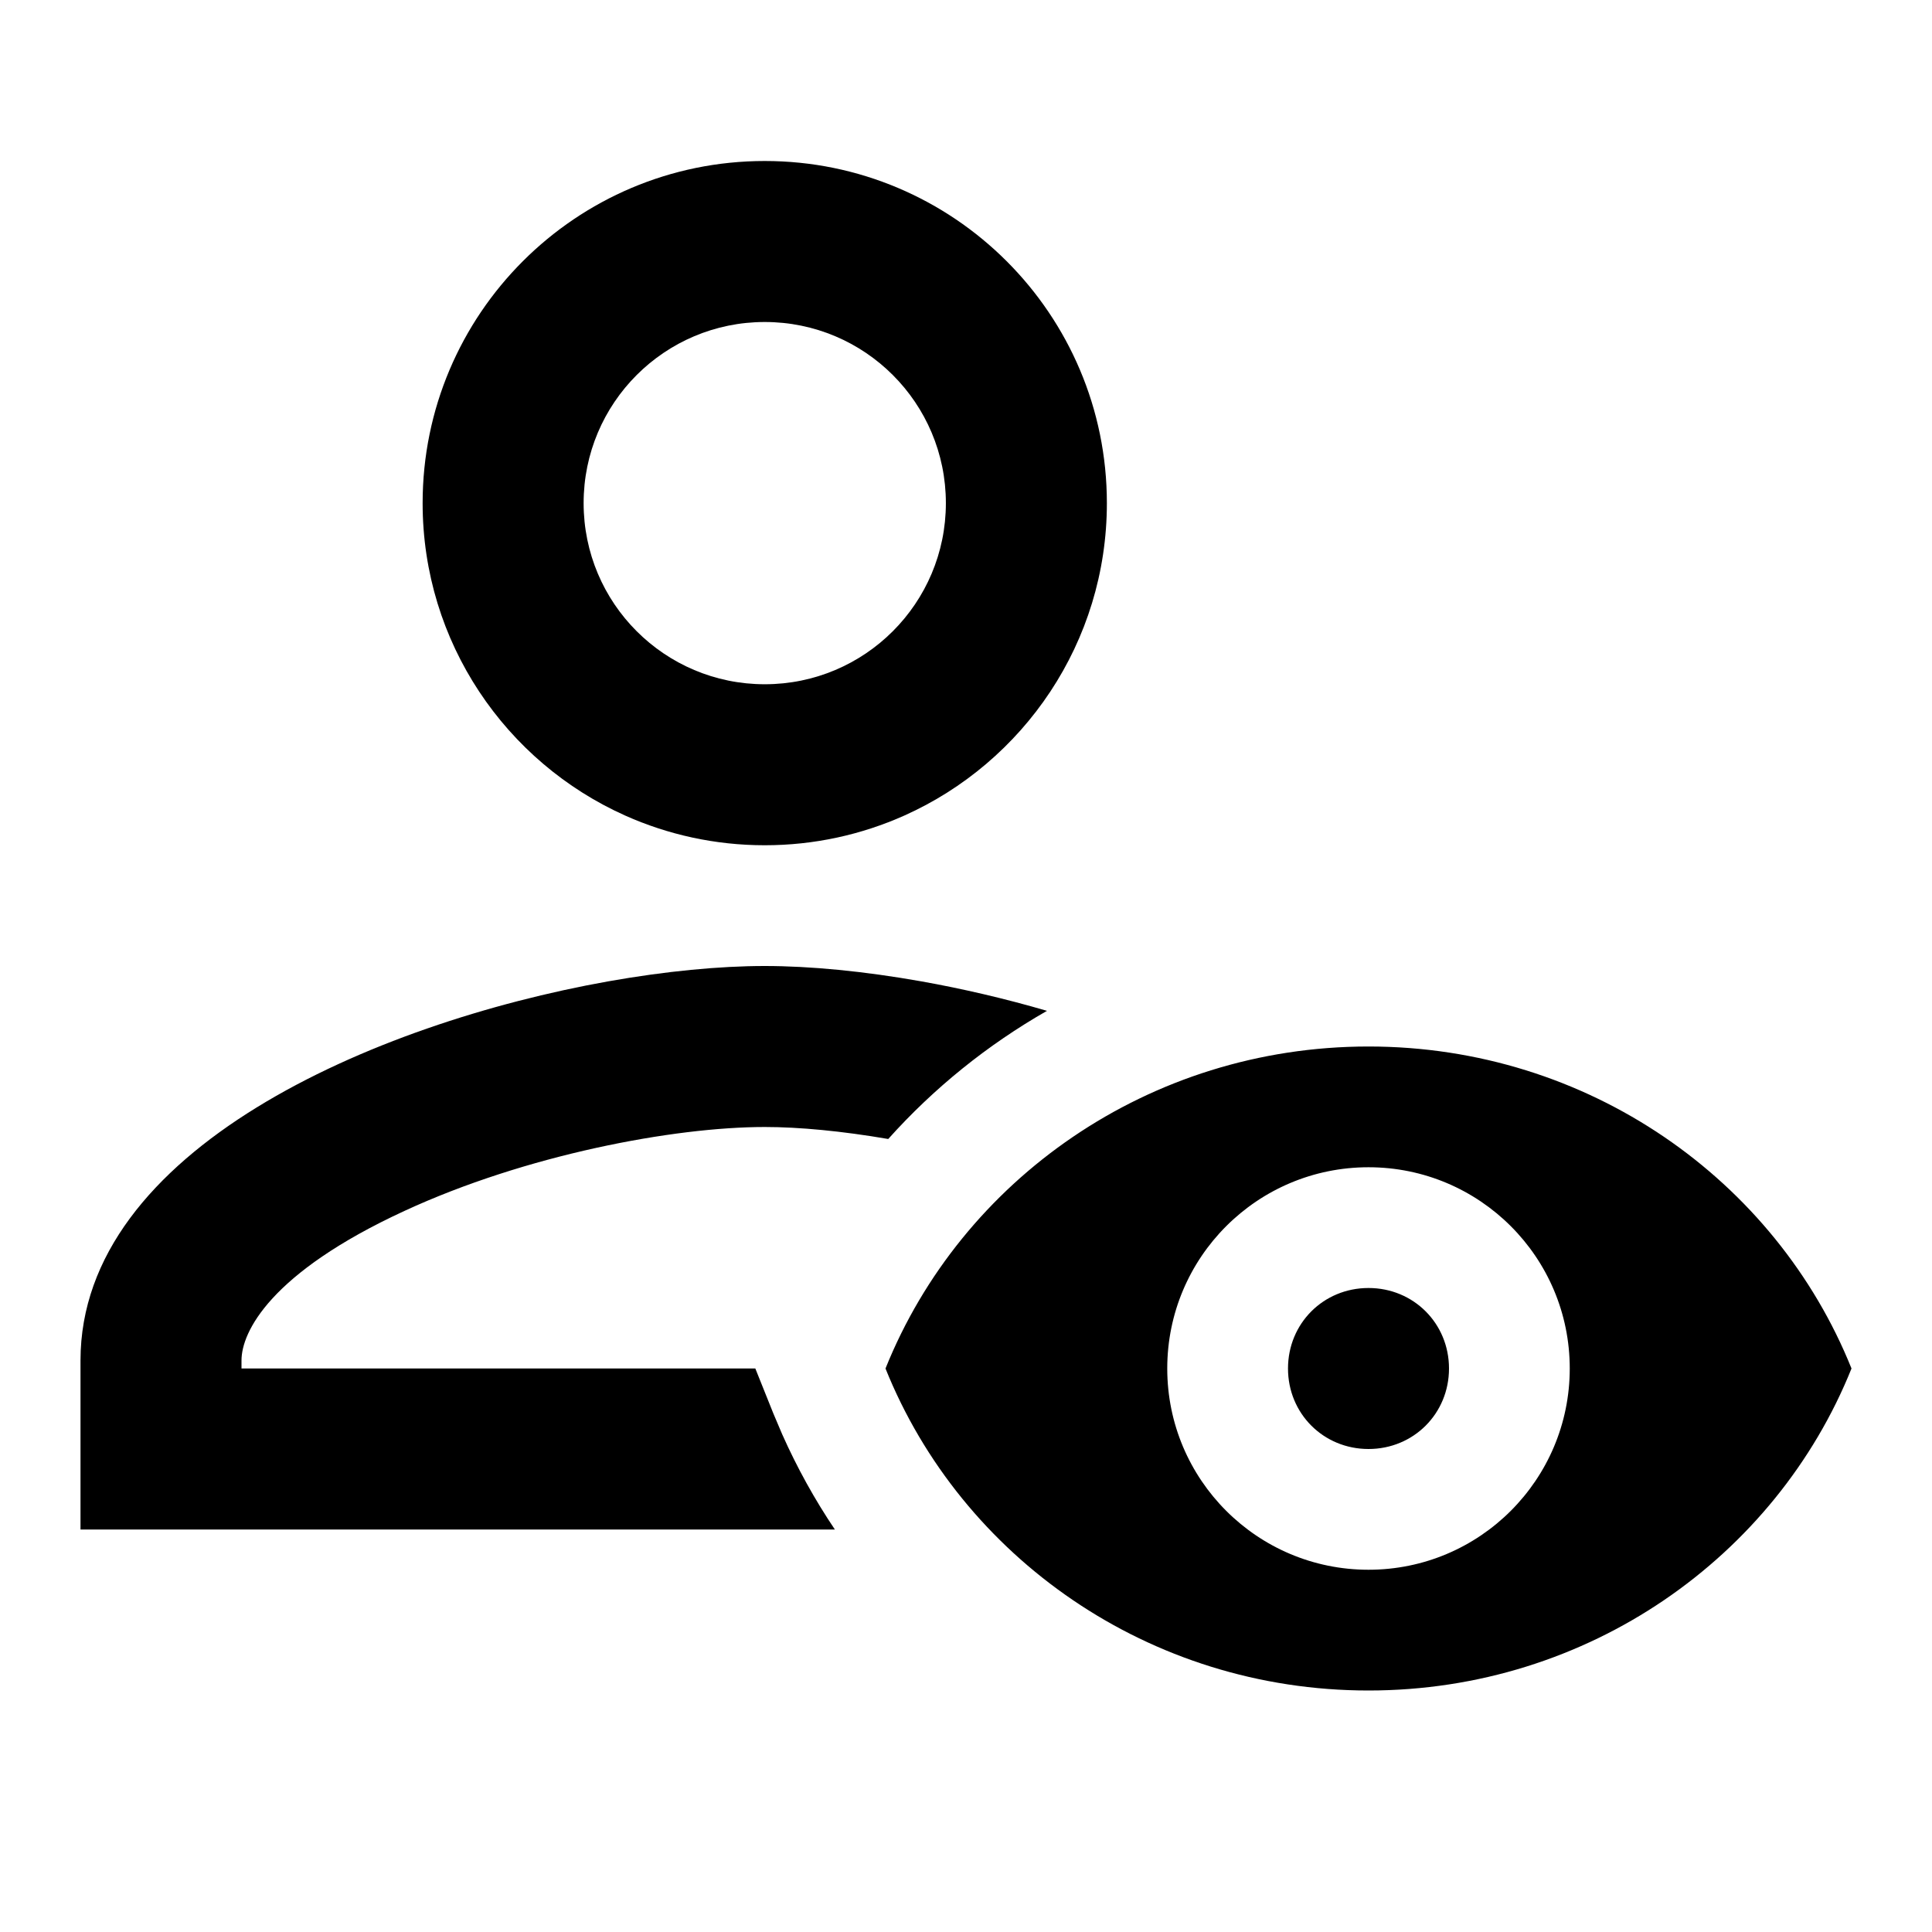 <svg width="24" height="24" viewBox="0 0 24 24" fill="none" xmlns="http://www.w3.org/2000/svg">
<path fill-rule="evenodd" clip-rule="evenodd" d="M7.554 12.191C4.646 12.71 1 14.282 1 16.9V17V19H3H10.371C10.121 18.629 9.902 18.233 9.717 17.818L9.607 17.559L9.383 17H3V16.9C3 16.546 3.357 15.812 5.023 15.043C6.53 14.346 8.369 14 9.5 14C9.928 14 10.458 14.05 11.034 14.149C11.6 13.517 12.267 12.979 13.006 12.557C12.479 12.403 11.951 12.281 11.446 12.191C10.731 12.064 10.061 12 9.5 12C8.939 12 8.269 12.064 7.554 12.191ZM7.768 10.132C8.297 10.368 8.883 10.5 9.5 10.5C10.117 10.5 10.703 10.368 11.232 10.132C12.716 9.469 13.75 7.98 13.75 6.25C13.75 3.903 11.847 2 9.5 2C7.153 2 5.25 3.903 5.25 6.25C5.25 7.98 6.284 9.469 7.768 10.132ZM9.5 4C8.257 4 7.25 5.007 7.25 6.25C7.25 7.493 8.257 8.5 9.5 8.5C10.743 8.5 11.75 7.493 11.75 6.25C11.75 5.007 10.743 4 9.5 4ZM11 17C11.94 14.66 14.27 13 17 13C19.73 13 22.06 14.66 23 17C22.06 19.34 19.73 21 17 21C14.27 21 11.94 19.34 11 17ZM14.5 17C14.5 18.381 15.619 19.5 17 19.5C18.381 19.5 19.5 18.381 19.5 17C19.5 15.619 18.381 14.5 17 14.5C15.619 14.5 14.5 15.619 14.5 17ZM17 16C17.56 16 18 16.44 18 17C18 17.56 17.56 18 17 18C16.44 18 16 17.56 16 17C16 16.44 16.44 16 17 16Z" fill="black"/>
</svg>

